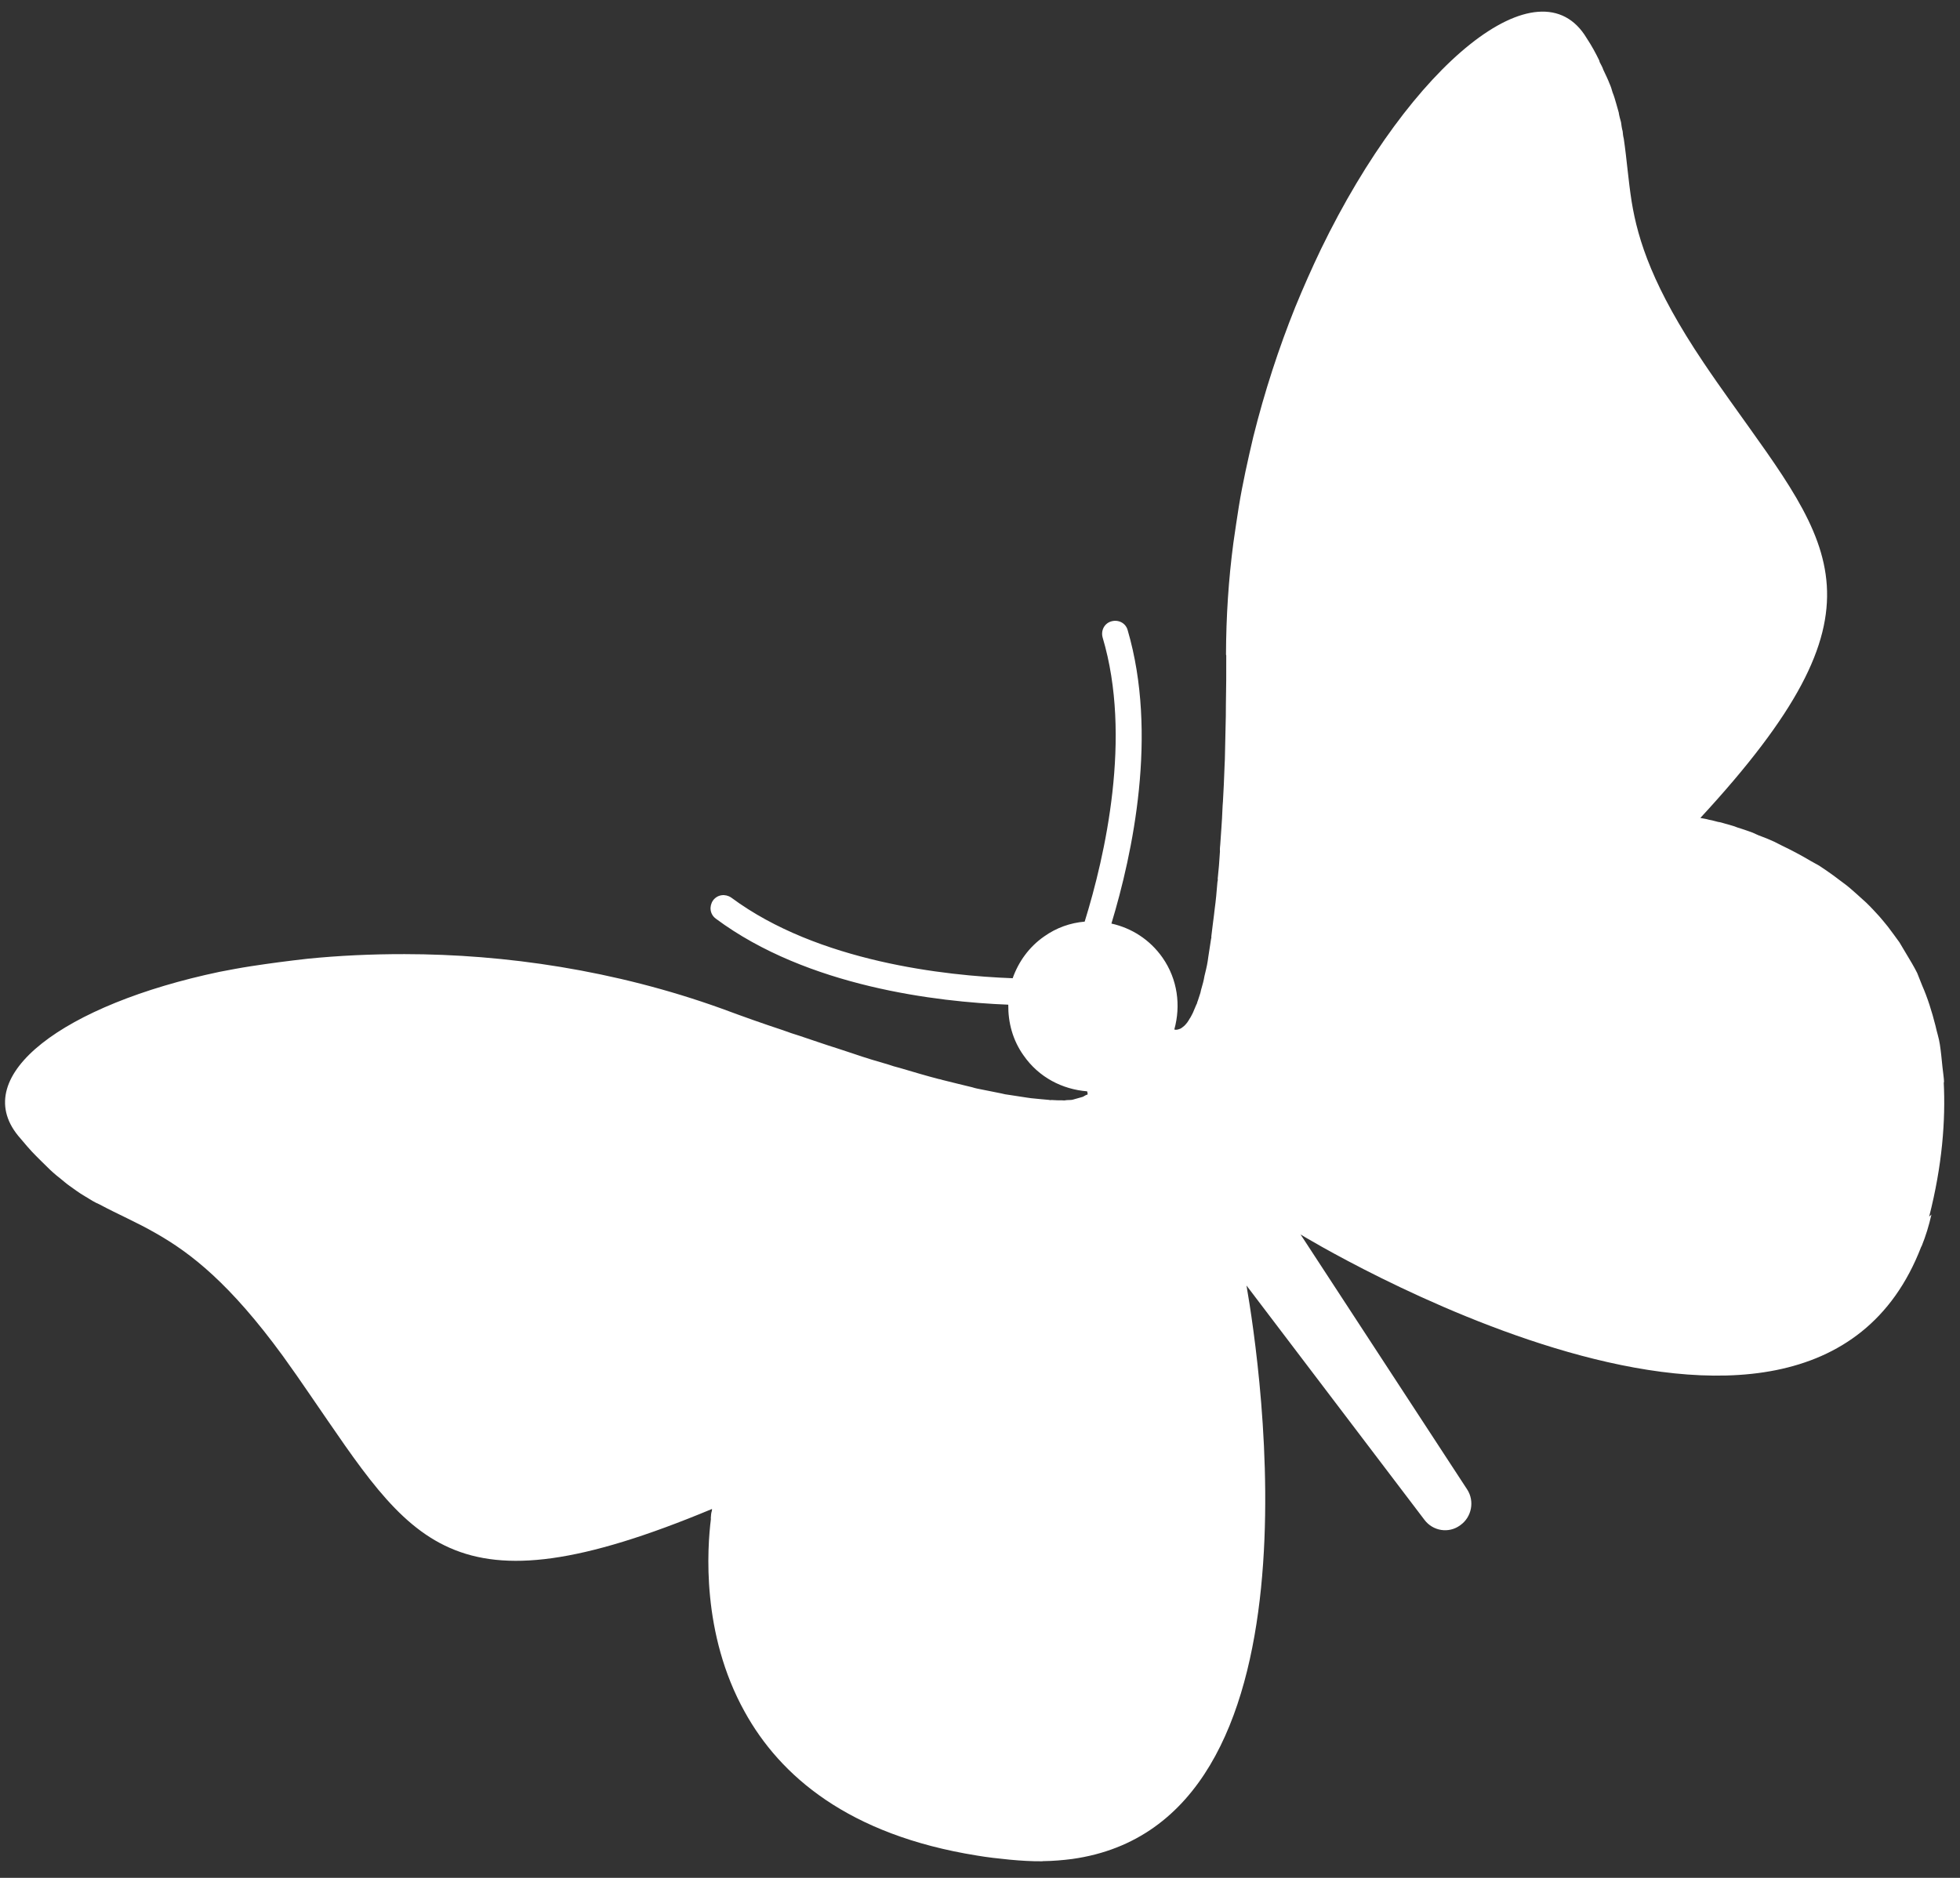 <svg width="96" height="92" viewBox="0 0 96 92" fill="none" xmlns="http://www.w3.org/2000/svg">
<rect x="0" y="0" width="96" height="92" fill="#333333" stroke="none"/>
<path d="M94.49 59.604C95.13 57.091 95.3 54.898 95.202 52.99C95.202 52.99 95.215 53.033 95.221 53.055C95.212 52.777 95.166 52.534 95.142 52.284C95.103 51.899 95.069 51.535 95.015 51.178C94.966 50.842 94.865 50.567 94.801 50.259C94.62 49.541 94.409 48.878 94.145 48.277C94.062 48.067 93.979 47.857 93.903 47.669C93.74 47.342 93.568 47.064 93.39 46.765C93.264 46.568 93.159 46.364 93.034 46.167C92.84 45.895 92.652 45.645 92.465 45.395C92.323 45.226 92.176 45.034 92.041 44.886C91.838 44.664 91.635 44.442 91.41 44.225C91.253 44.084 91.096 43.941 90.939 43.799C90.721 43.605 90.503 43.41 90.269 43.243C90.118 43.123 89.946 43.009 89.795 42.888C89.561 42.721 89.327 42.555 89.1 42.409C88.961 42.332 88.822 42.255 88.684 42.178C88.207 41.893 87.714 41.636 87.256 41.417C87.145 41.355 87.012 41.299 86.901 41.237C86.686 41.135 86.477 41.055 86.267 40.974C86.113 40.925 85.975 40.847 85.842 40.792C85.661 40.727 85.479 40.661 85.325 40.612C85.171 40.562 85.045 40.528 84.912 40.472C84.758 40.423 84.632 40.389 84.506 40.355C84.38 40.321 84.275 40.28 84.155 40.268C84.056 40.249 83.951 40.209 83.853 40.19C83.754 40.171 83.656 40.153 83.579 40.128C83.529 40.119 83.48 40.109 83.431 40.1C83.332 40.081 83.283 40.072 83.283 40.072C92.775 29.801 89.822 26.791 84.736 19.63C84.309 19.028 83.882 18.426 83.436 17.76C80.975 14.098 80.228 11.791 79.917 9.874C79.746 8.78 79.683 7.819 79.531 6.789C79.501 6.681 79.486 6.546 79.477 6.432C79.434 6.28 79.419 6.145 79.397 5.988C79.355 5.837 79.305 5.664 79.284 5.507C79.248 5.377 79.205 5.226 79.168 5.097C79.113 4.903 79.058 4.708 78.981 4.52C78.944 4.391 78.901 4.24 78.843 4.116C78.754 3.885 78.644 3.66 78.527 3.413C78.49 3.284 78.41 3.166 78.352 3.043C78.346 3.021 78.334 2.978 78.328 2.957C78.159 2.608 77.962 2.244 77.716 1.871C75.413 -1.976 69.126 3.072 64.699 12.209C64.26 13.126 63.833 14.087 63.434 15.063C62.641 17.037 61.941 19.171 61.385 21.404C61.121 22.528 60.863 23.674 60.676 24.823C60.585 25.408 60.495 25.993 60.41 26.6C60.173 28.393 60.055 30.199 60.049 32.066L60.061 32.109C60.066 32.947 60.058 33.742 60.044 34.516C60.05 34.7 60.034 34.892 60.04 35.076C60.02 35.828 60.009 36.531 59.993 37.212C59.98 37.332 59.989 37.446 59.977 37.566C59.957 38.154 59.931 38.721 59.899 39.267C59.887 39.387 59.88 39.529 59.874 39.67C59.854 40.259 59.801 40.81 59.769 41.356C59.757 41.476 59.744 41.596 59.753 41.71C59.724 42.184 59.69 42.637 59.643 43.047C59.661 43.112 59.63 43.167 59.627 43.238C59.592 43.691 59.551 44.122 59.498 44.511C59.479 44.609 59.482 44.702 59.464 44.8C59.41 45.188 59.373 45.549 59.329 45.888C59.341 45.931 59.326 45.958 59.316 46.008C59.267 46.325 59.226 46.593 59.185 46.861C59.182 46.932 59.157 47.009 59.154 47.08C59.114 47.348 59.045 47.6 58.993 47.825C58.983 47.874 58.974 47.924 58.965 47.973C58.927 48.17 58.862 48.352 58.819 48.527C58.825 48.549 58.794 48.604 58.8 48.626C58.735 48.808 58.691 48.983 58.636 49.115C58.642 49.137 58.611 49.193 58.596 49.22C58.54 49.353 58.484 49.485 58.428 49.617C58.367 49.728 58.326 49.833 58.258 49.922C58.258 49.922 58.243 49.95 58.227 49.978C58.181 50.061 58.129 50.122 58.076 50.184C58.023 50.245 57.986 50.279 57.928 50.319C57.891 50.353 57.832 50.393 57.789 50.405C57.644 50.469 57.545 50.451 57.518 50.435C57.84 49.271 57.686 47.986 56.939 46.915C56.312 46.021 55.407 45.461 54.437 45.247C55.473 41.828 56.726 35.97 55.231 30.867C55.134 30.522 54.78 30.343 54.434 30.441C54.089 30.539 53.91 30.893 54.008 31.238C55.456 36.097 54.126 41.931 53.127 45.152C52.422 45.212 51.743 45.451 51.142 45.878C50.401 46.392 49.885 47.121 49.6 47.925C46.325 47.804 40.071 47.13 35.818 43.976C35.529 43.778 35.144 43.818 34.924 44.113C34.727 44.402 34.766 44.788 35.061 45.007C39.554 48.349 45.919 49.085 49.385 49.221C49.374 50.087 49.597 50.957 50.138 51.713C50.885 52.783 52.03 53.368 53.247 53.466C53.26 53.509 53.278 53.573 53.269 53.623C53.269 53.623 53.269 53.623 53.247 53.629C53.182 53.647 53.124 53.687 53.043 53.733C53.022 53.739 53 53.745 52.957 53.758C52.892 53.776 52.806 53.801 52.698 53.831C52.655 53.843 52.612 53.856 52.547 53.874C52.461 53.899 52.341 53.886 52.205 53.901C52.14 53.919 52.091 53.91 52.02 53.907C51.857 53.907 51.693 53.906 51.502 53.891C51.459 53.903 51.41 53.894 51.361 53.884C51.099 53.865 50.809 53.831 50.498 53.802C50.427 53.799 50.35 53.774 50.279 53.771C50.011 53.731 49.743 53.69 49.426 53.64C49.306 53.628 49.158 53.6 49.032 53.566C48.736 53.51 48.413 53.438 48.068 53.373C47.92 53.345 47.772 53.317 47.618 53.267C47.168 53.161 46.691 53.04 46.164 52.91C46.115 52.901 46.059 52.87 45.989 52.866C45.385 52.711 44.747 52.519 44.061 52.317C43.885 52.274 43.682 52.215 43.5 52.15C42.967 51.998 42.407 51.831 41.812 51.626C41.554 51.536 41.273 51.452 41.015 51.363C40.427 51.18 39.805 50.96 39.161 50.746C38.881 50.662 38.622 50.572 38.336 50.467C37.384 50.154 36.399 49.804 35.33 49.407C30.111 47.53 24.735 46.747 19.814 46.744C18.181 46.741 16.594 46.818 15.074 46.969C14.125 47.075 13.203 47.197 12.309 47.334C11.773 47.416 11.265 47.513 10.756 47.611C3.12 49.217 -1.518 52.678 0.883 55.635C1.2 56.011 1.483 56.351 1.775 56.641C1.876 56.752 1.966 56.82 2.067 56.931C2.258 57.11 2.427 57.295 2.611 57.453C2.735 57.558 2.83 57.648 2.947 57.731C3.098 57.851 3.254 57.993 3.399 58.092C3.516 58.176 3.633 58.259 3.75 58.343C3.895 58.441 4.011 58.525 4.15 58.602C4.289 58.679 4.405 58.763 4.544 58.84C4.655 58.902 4.766 58.964 4.87 59.004C5.778 59.493 6.677 59.867 7.653 60.43C9.349 61.395 11.263 62.88 13.857 66.435C14.318 67.073 14.751 67.697 15.151 68.283C20.141 75.518 21.965 79.315 34.871 73.928C34.871 73.928 34.883 73.971 34.858 74.048C34.833 74.125 34.821 74.246 34.814 74.387C34.814 74.387 34.814 74.387 34.821 74.409C34.642 75.835 34.338 80.025 36.479 83.872C38.205 86.996 41.546 89.896 47.848 90.906C48.363 90.994 48.893 91.053 49.444 91.107C49.996 91.16 50.541 91.192 51.053 91.187C51.053 91.187 51.053 91.187 51.074 91.181C51.586 91.175 52.063 91.133 52.513 91.075C65.141 89.312 61.711 66.781 61.053 62.98L69.764 74.453C70.179 75.012 70.962 75.139 71.52 74.725C72.085 74.331 72.234 73.543 71.862 72.972L63.702 60.48C63.702 60.48 88.494 75.622 94.096 61.092C94.096 61.092 94.112 61.064 94.127 61.036C94.319 60.562 94.477 60.051 94.601 59.503L94.49 59.604Z" fill="white"/>
</svg>

